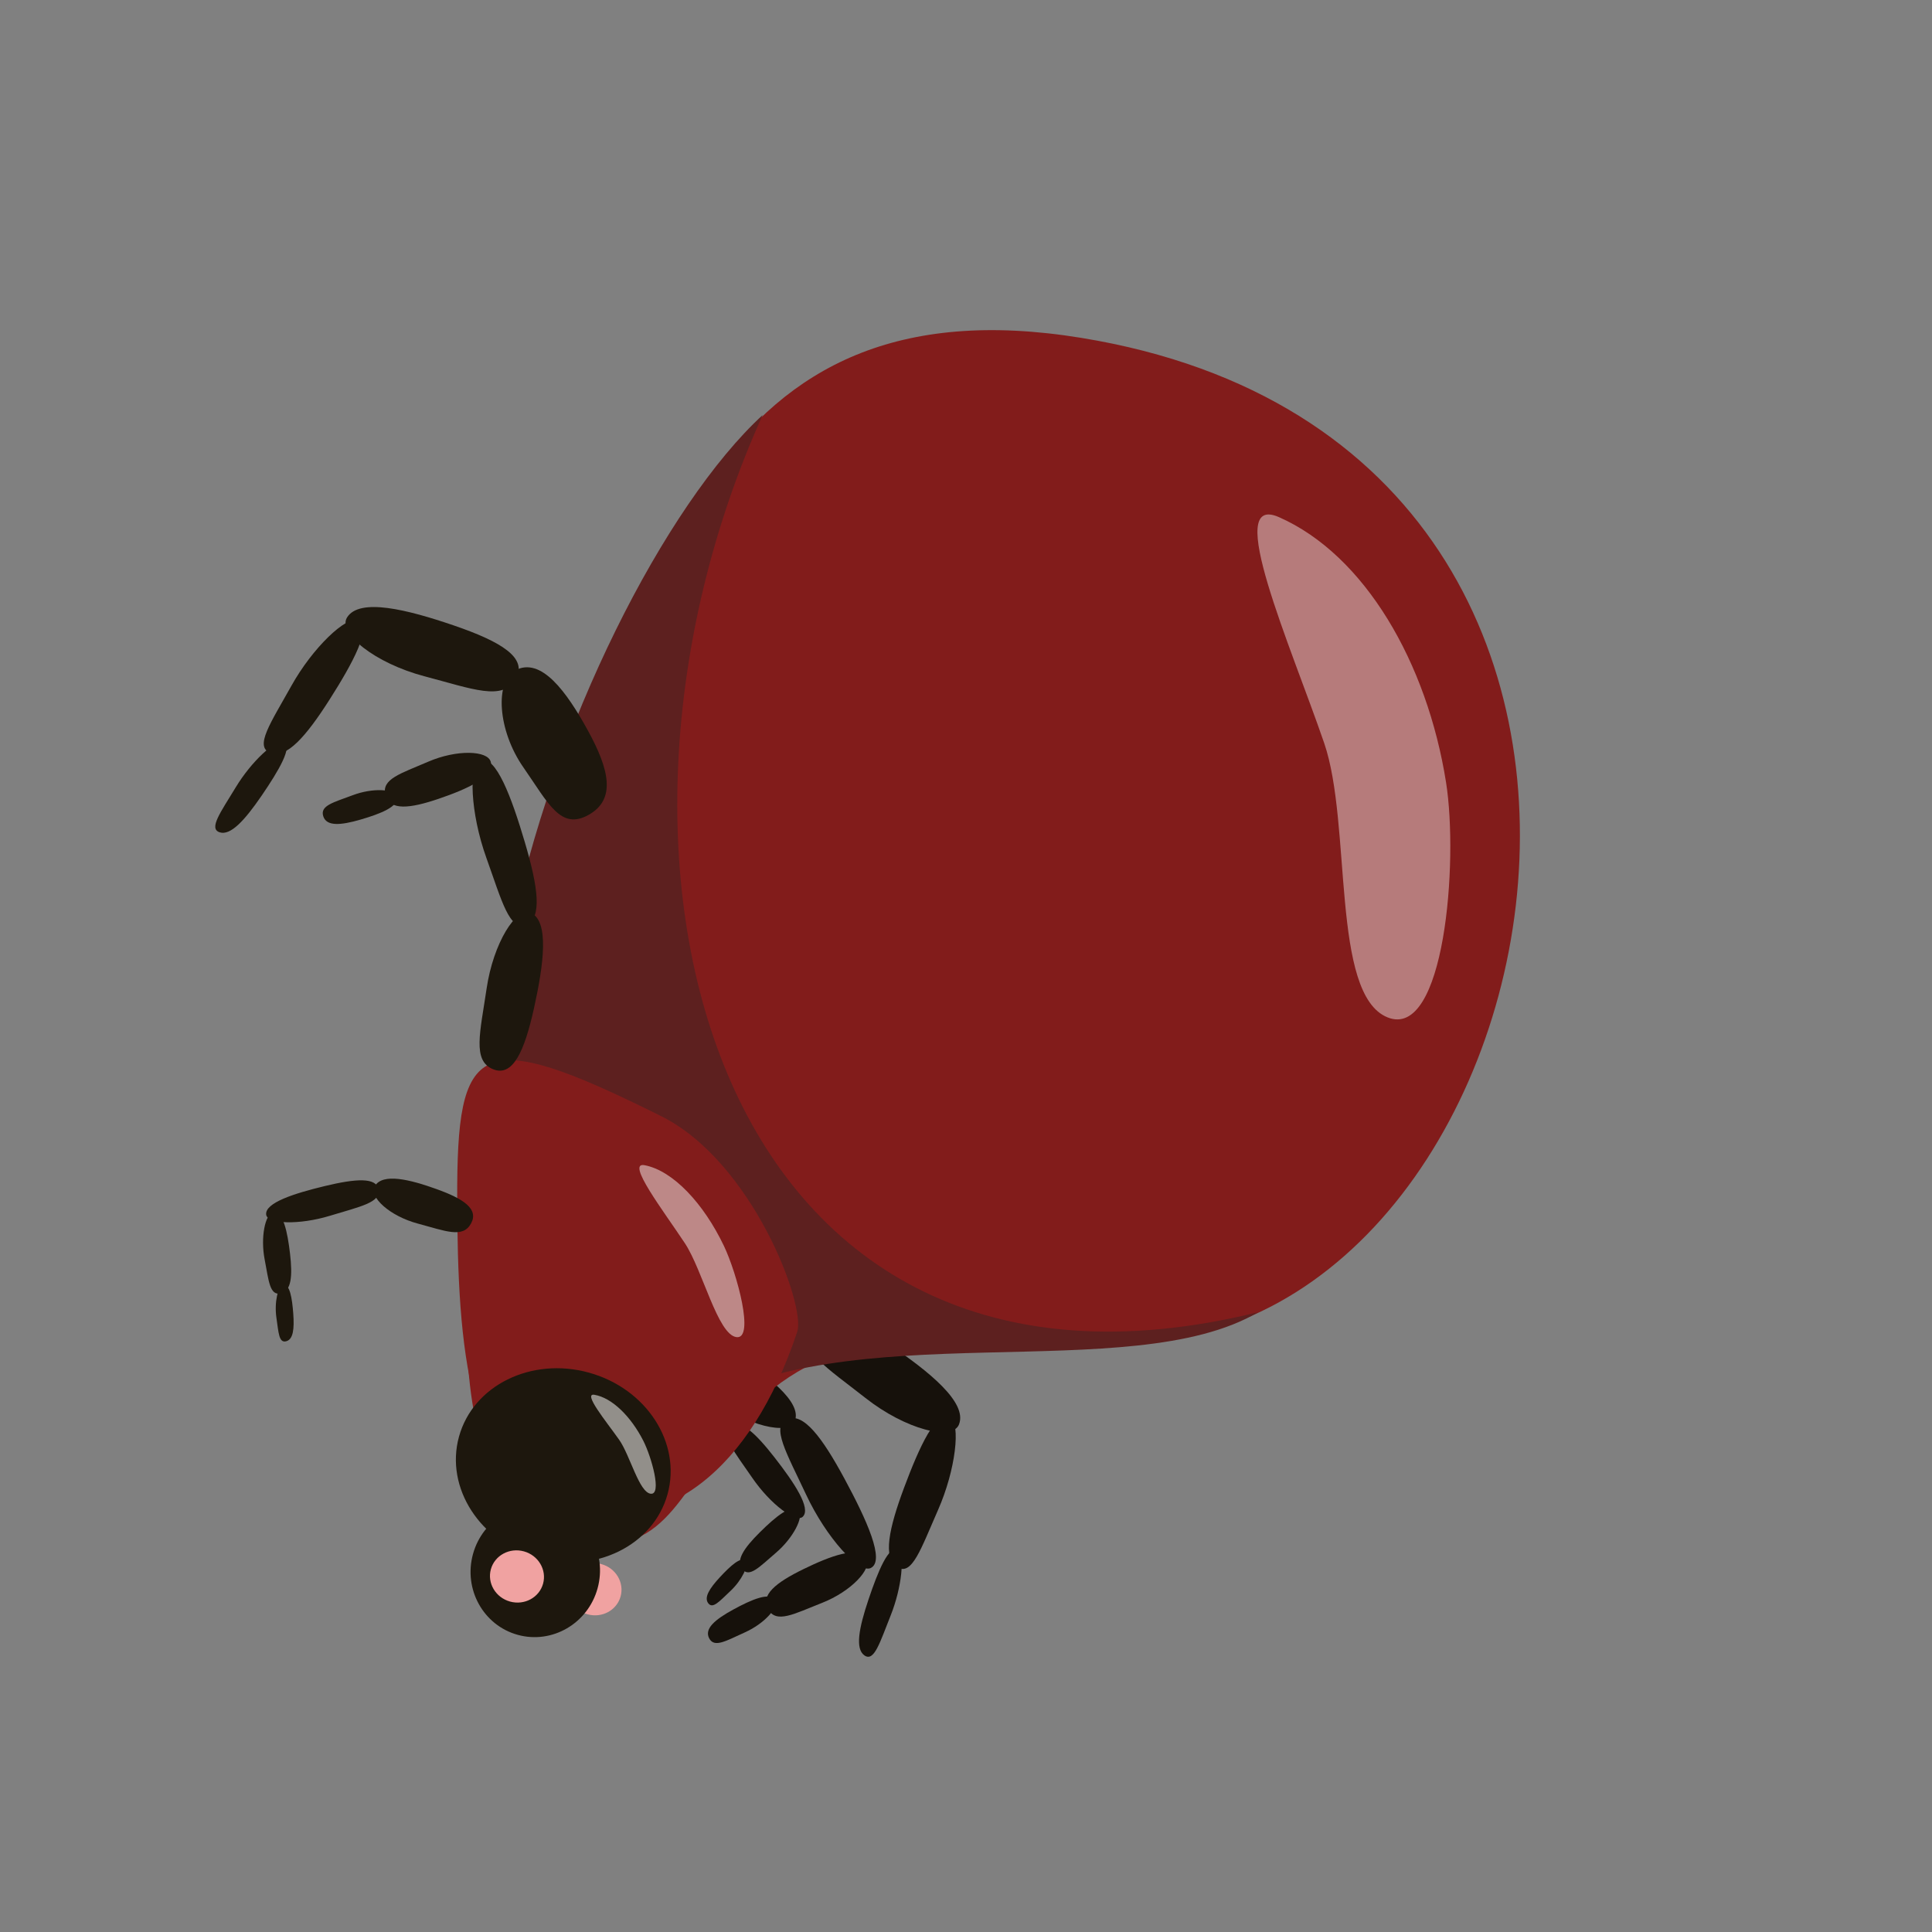 <?xml version="1.0" encoding="UTF-8" standalone="no"?>
<!-- Created with Inkscape (http://www.inkscape.org/) -->

<svg
   width="350"
   height="350"
   viewBox="0 0 92.604 92.604"
   version="1.1"
   id="svg928"
   inkscape:version="1.1.1 (3bf5ae0d25, 2021-09-20)"
   sodipodi:docname="tick-walk-1.svg"
   xmlns:inkscape="http://www.inkscape.org/namespaces/inkscape"
   xmlns:sodipodi="http://sodipodi.sourceforge.net/DTD/sodipodi-0.dtd"
   xmlns:xlink="http://www.w3.org/1999/xlink"
   xmlns="http://www.w3.org/2000/svg"
   xmlns:svg="http://www.w3.org/2000/svg">
  <rect x="0" y="0" width="92.604" height="92.604" fill="#808080" stroke="none"/>
  <sodipodi:namedview
     id="namedview930"
     pagecolor="#505050"
     bordercolor="#ffffff"
     borderopacity="1"
     inkscape:pageshadow="0"
     inkscape:pageopacity="0"
     inkscape:pagecheckerboard="1"
     inkscape:document-units="mm"
     showgrid="false"
     inkscape:snap-global="false"
     inkscape:zoom="4.4185416"
     inkscape:cx="103.76727"
     inkscape:cy="223.71635"
     inkscape:window-width="1920"
     inkscape:window-height="1017"
     inkscape:window-x="3192"
     inkscape:window-y="-8"
     inkscape:window-maximized="1"
     inkscape:current-layer="layer1"
     units="px" />
  <defs
     id="defs925" />
  <g
     inkscape:label="Layer 1"
     inkscape:groupmode="layer"
     id="layer1">
    <g
       id="g24156"
       transform="matrix(0.686,0.442,-0.442,0.686,2.989,-99.442)"
       style="stroke-width:1.226"
       inkscape:transform-center-x="-3.9043406"
       inkscape:transform-center-y="3.4303691">
      <path
         id="path22482"
         style="fill:#16110b;fill-opacity:1;stroke-width:2.983;stroke-linecap:round;stroke-linejoin:round;paint-order:fill markers stroke"
         d="m 144.63,151.461 c -0.378,-0.843 -2.036,-0.596 -3.635,-0.196 -1.629,0.407 -2.588,0.912 -2.212,1.805 0.393,0.932 1.449,0.587 3.098,0.322 1.709,-0.275 3.041,-1.279 2.749,-1.931 z"
         sodipodi:nodetypes="sssss"
         inkscape:transform-center-x="-0.51424519"
         inkscape:transform-center-y="0.16191344" />
      <path
         id="path22488"
         style="fill:#16110b;fill-opacity:1;stroke-width:2.983;stroke-linecap:round;stroke-linejoin:round;paint-order:fill markers stroke"
         d="m 150.807,153.768 c 0.165,-0.69 -1.527,-1.416 -3.259,-2.023 -1.764,-0.618 -2.965,-0.828 -3.162,-0.11 -0.206,0.749 0.988,1.103 2.683,1.815 1.757,0.738 3.611,0.852 3.739,0.318 z"
         sodipodi:nodetypes="sssss"
         inkscape:transform-center-x="-6.4186829"
         inkscape:transform-center-y="0.51361632" />
      <path
         id="path22490"
         style="fill:#16110b;fill-opacity:1;stroke-width:2.983;stroke-linecap:round;stroke-linejoin:round;paint-order:fill markers stroke"
         d="m 150.422,153.603 c -0.582,-0.176 -0.962,1.044 -1.239,2.304 -0.283,1.283 -0.303,2.171 0.306,2.374 0.636,0.211 0.775,-0.661 1.142,-1.885 0.381,-1.268 0.242,-2.656 -0.209,-2.792 z"
         sodipodi:nodetypes="sssss"
         inkscape:transform-center-x="-8.7504379"
         inkscape:transform-center-y="3.8222974" />
      <path
         id="path22492"
         style="fill:#16110b;fill-opacity:1;stroke-width:2.983;stroke-linecap:round;stroke-linejoin:round;paint-order:fill markers stroke"
         d="m 149.404,157.778 c -0.384,-0.13 -0.607,0.721 -0.762,1.6 -0.158,0.896 -0.153,1.518 0.249,1.667 0.419,0.155 0.492,-0.455 0.707,-1.308 0.223,-0.885 0.103,-1.859 -0.194,-1.959 z"
         sodipodi:nodetypes="sssss"
         inkscape:transform-center-x="-7.9574132"
         inkscape:transform-center-y="7.2904274" />
    </g>
    <g
       id="g24162"
       transform="matrix(-0.749,-0.324,-0.324,0.749,118.069,-19.246)"
       style="stroke-width:1.226"
       inkscape:transform-center-x="-3.1272808"
       inkscape:transform-center-y="5.1162086">
      <path
         id="path22494"
         style="fill:#16110b;fill-opacity:1;stroke-width:2.983;stroke-linecap:round;stroke-linejoin:round;paint-order:fill markers stroke"
         d="m 47.44,137.157 c 0.044,-1.207 2.573,-1.835 5.109,-2.249 2.583,-0.422 4.26,-0.358 4.248,0.909 -0.012,1.32 -1.735,1.499 -4.262,2.101 -2.619,0.623 -5.129,0.174 -5.095,-0.76 z"
         sodipodi:nodetypes="sssss" />
      <path
         id="path22500"
         style="fill:#16110b;fill-opacity:1;stroke-width:2.983;stroke-linecap:round;stroke-linejoin:round;paint-order:fill markers stroke"
         d="m 39.927,143.315 c -0.646,-0.725 1.356,-2.524 3.486,-4.204 2.17,-1.711 3.771,-2.626 4.48,-1.885 0.739,0.772 -0.766,1.854 -2.781,3.637 -2.089,1.848 -4.686,3.013 -5.185,2.452 z"
         sodipodi:nodetypes="sssss" />
      <path
         id="path22504"
         style="fill:#16110b;fill-opacity:1;stroke-width:2.983;stroke-linecap:round;stroke-linejoin:round;paint-order:fill markers stroke"
         d="m 40.382,142.906 c 0.732,-0.531 2.001,0.702 3.146,2.038 1.166,1.361 1.722,2.401 0.966,2.979 -0.788,0.603 -1.505,-0.353 -2.758,-1.597 -1.298,-1.29 -1.921,-3.01 -1.354,-3.421 z"
         sodipodi:nodetypes="sssss" />
      <path
         id="path22506"
         style="fill:#16110b;fill-opacity:1;stroke-width:2.983;stroke-linecap:round;stroke-linejoin:round;paint-order:fill markers stroke"
         d="m 44.319,147.282 c 0.475,-0.367 1.299,0.516 2.044,1.471 0.758,0.972 1.12,1.711 0.63,2.111 -0.511,0.416 -0.977,-0.265 -1.791,-1.155 -0.844,-0.923 -1.25,-2.142 -0.882,-2.426 z"
         sodipodi:nodetypes="sssss" />
    </g>
    <g
       id="g24168"
       transform="matrix(-0.811,0.089,0.089,0.811,56.24,-47.028)"
       inkscape:transform-center-x="-5.69309"
       inkscape:transform-center-y="6.9903843"
       style="stroke-width:1.226">
      <path
         id="path22508"
         style="fill:#16110b;fill-opacity:1;stroke-width:2.983;stroke-linecap:round;stroke-linejoin:round;paint-order:fill markers stroke"
         d="m 35.657,132.219 c 0.068,-1.74 2.641,-1.96 5.216,-1.869 2.624,0.093 4.32,0.645 4.284,2.479 -0.038,1.913 -1.786,1.702 -4.356,1.884 -2.664,0.189 -5.197,-1.148 -5.144,-2.494 z"
         sodipodi:nodetypes="sssss" />
      <path
         id="path22514"
         style="fill:#16110b;fill-opacity:1;stroke-width:2.983;stroke-linecap:round;stroke-linejoin:round;paint-order:fill markers stroke"
         d="m 27.932,139.104 c -0.639,-1.228 1.422,-3.293 3.611,-5.148 2.23,-1.89 3.869,-2.78 4.572,-1.512 0.734,1.323 -0.812,2.481 -2.886,4.518 -2.151,2.112 -4.803,3.092 -5.298,2.142 z"
         sodipodi:nodetypes="sssss" />
      <path
         id="path22518"
         style="fill:#16110b;fill-opacity:1;stroke-width:2.983;stroke-linecap:round;stroke-linejoin:round;paint-order:fill markers stroke"
         d="m 28.401,138.636 c 0.752,-0.571 2.013,1.566 3.146,3.817 1.154,2.294 1.697,3.955 0.92,4.587 -0.81,0.659 -1.517,-0.923 -2.761,-3.071 -1.29,-2.227 -1.887,-4.892 -1.305,-5.334 z"
         sodipodi:nodetypes="sssss" />
      <path
         id="path22520"
         style="fill:#16110b;fill-opacity:1;stroke-width:2.983;stroke-linecap:round;stroke-linejoin:round;paint-order:fill markers stroke"
         d="m 32.301,146.062 c 0.488,-0.403 1.306,1.104 2.04,2.692 0.749,1.618 1.101,2.79 0.597,3.236 -0.525,0.465 -0.984,-0.651 -1.791,-2.166 -0.836,-1.57 -1.224,-3.451 -0.846,-3.762 z"
         sodipodi:nodetypes="sssss" />
    </g>
    <path
       id="path1011"
       style="fill:#821c1b;stroke-width:2.434;stroke-linecap:round;stroke-linejoin:round;paint-order:fill markers stroke"
       d="M 51.68,64.197 C 30.042,61.152 36.217,77.3 26.363,73.382 21.759,71.551 20.487,61.882 26.045,43.452 30.816,27.629 34.186,13.319 51.83,16.195 85.015,21.605 74.226,67.37 51.68,64.197 Z"
       sodipodi:nodetypes="sssss" />
    <path
       style="fill:#5d201f;fill-opacity:1;stroke:none;stroke-width:0.082px;stroke-linecap:butt;stroke-linejoin:miter;stroke-opacity:1"
       d="M 33.119,67.592 C 14.638,62.475 27.284,28.412 36.555,19.893 26.834,41.423 34.31,69.29 60.308,62.895 54.173,66.516 40.579,62.875 33.119,67.592 Z"
       id="path129460"
       sodipodi:nodetypes="cccc"
       inkscape:transform-center-x="19.603178"
       inkscape:transform-center-y="3.7037948" />
    <path
       id="path7742"
       style="fill:#ffffff;fill-opacity:0.42;stroke-width:1.365;stroke-linecap:round;stroke-linejoin:bevel"
       d="m 69.311,37.497 c -0.906,-5.717 -3.883,-10.887 -8.005,-12.708 -2.706,-1.195 0.566,6.174 2.164,10.827 1.337,3.894 0.31,12.051 3.039,13.149 2.729,1.098 3.407,-7.451 2.802,-11.268 z"
       sodipodi:nodetypes="sssss"
       inkscape:transform-center-x="3.0086309"
       inkscape:transform-center-y="12.948618" />
    <g
       id="g28307"
       transform="rotate(-9.028,25.223,40.746)">
      <path
         id="path1013"
         style="fill:#821c1b;fill-opacity:1;stroke-width:2.434;stroke-linecap:round;stroke-linejoin:round;paint-order:fill markers stroke"
         d="m 34.429,65.585 c -3.249,6.257 -7.837,8.714 -12.298,6.705 -4.461,-2.009 -3.895,-8.541 -2.801,-15.54 1.167,-7.47 2.248,-8.129 10.28,-2.394 3.972,2.836 5.436,10.041 4.819,11.229 z"
         sodipodi:nodetypes="sssss" />
      <path
         id="path18942"
         style="fill:#ffffff;fill-opacity:0.473;stroke-width:1.365;stroke-linecap:round;stroke-linejoin:bevel"
         d="m 31.598,60.951 c -0.631,-2.123 -1.829,-3.928 -3.147,-4.399 -0.865,-0.309 0.561,2.315 1.325,3.997 0.639,1.408 0.863,4.561 1.729,4.832 0.866,0.271 0.515,-3.013 0.094,-4.43 z"
         sodipodi:nodetypes="sssss"
         inkscape:transform-center-x="0.20027184"
         inkscape:transform-center-y="5.1339829" />
    </g>
    <g
       id="g28311"
       transform="rotate(-9.028,25.223,40.746)">
      <ellipse
         style="fill:#1d170d;fill-opacity:1;stroke-width:2.434;stroke-linecap:round;stroke-linejoin:round;paint-order:fill markers stroke"
         id="ellipse1475"
         cx="49.387"
         cy="54.605"
         rx="5.185"
         ry="4.613"
         transform="rotate(24.457)" />
      <path
         id="path18944"
         style="fill:#ffffff;fill-opacity:0.517;stroke-width:1.365;stroke-linecap:round;stroke-linejoin:bevel"
         d="m 26.323,69.59 c -0.397,-1.228 -1.149,-2.272 -1.972,-2.547 -0.541,-0.18 0.354,1.338 0.834,2.312 0.401,0.814 0.546,2.637 1.087,2.795 0.541,0.158 0.316,-1.74 0.051,-2.559 z"
         sodipodi:nodetypes="sssss"
         inkscape:transform-center-x="0.11742265"
         inkscape:transform-center-y="2.9655163" />
    </g>
    <g
       id="g28316"
       transform="rotate(-9.028,25.223,40.746)">
      <ellipse
         style="fill:#f0a2a1;fill-opacity:1;stroke-width:2.434;stroke-linecap:round;stroke-linejoin:round;paint-order:fill markers stroke"
         id="path13611"
         cx="52.409"
         cy="59.928"
         rx="1.298"
         ry="1.248"
         transform="rotate(24.457)" />
      <ellipse
         style="fill:#1d170d;fill-opacity:1;stroke-width:2.434;stroke-linecap:round;stroke-linejoin:round;paint-order:fill markers stroke"
         id="path1015"
         cx="49.443"
         cy="59.851"
         rx="3.097"
         ry="3.164"
         transform="rotate(24.457)" />
      <use
         x="0"
         y="0"
         xlink:href="#path13611"
         id="use14924"
         transform="translate(-3.574,-1.187)"
         width="100%"
         height="100%"
         style="stroke-width:1.226" />
    </g>
    <path
       id="ellipse21289"
       style="fill:#1d170d;stroke-width:2.434;stroke-linecap:round;stroke-linejoin:round;paint-order:fill markers stroke"
       d="m 17.963,56.858 c 0.376,-0.653 1.701,-0.317 2.967,0.139 1.289,0.464 2.026,0.952 1.647,1.647 -0.395,0.724 -1.225,0.358 -2.541,0.007 -1.365,-0.363 -2.364,-1.288 -2.073,-1.793 z"
       sodipodi:nodetypes="sssss"
       inkscape:transform-center-x="1.311052"
       inkscape:transform-center-y="-0.30021785" />
    <path
       id="path21758"
       style="fill:#1d170d;stroke-width:2.434;stroke-linecap:round;stroke-linejoin:round;paint-order:fill markers stroke"
       d="m 12.759,58.224 c -0.077,-0.573 1.356,-1.024 2.812,-1.375 1.483,-0.357 2.475,-0.429 2.576,0.17 0.105,0.625 -0.892,0.815 -2.327,1.253 -1.487,0.455 -3.001,0.395 -3.061,-0.048 z"
       sodipodi:nodetypes="sssss"
       inkscape:transform-center-x="6.1502526"
       inkscape:transform-center-y="-0.49785898" />
    <path
       id="path21764"
       style="fill:#1d170d;stroke-width:2.434;stroke-linecap:round;stroke-linejoin:round;paint-order:fill markers stroke"
       d="m 13.085,58.121 c 0.487,-0.095 0.695,0.927 0.817,1.972 0.124,1.064 0.068,1.787 -0.444,1.902 -0.533,0.119 -0.575,-0.6 -0.772,-1.624 -0.205,-1.061 0.022,-2.176 0.399,-2.25 z"
       sodipodi:nodetypes="sssss"
       inkscape:transform-center-x="8.3221752"
       inkscape:transform-center-y="1.9836121" />
    <path
       id="path21770"
       style="fill:#1d170d;stroke-width:2.434;stroke-linecap:round;stroke-linejoin:round;paint-order:fill markers stroke"
       d="m 13.569,61.594 c 0.322,-0.074 0.433,0.635 0.487,1.362 0.055,0.74 -5.4e-5,1.245 -0.339,1.333 -0.353,0.092 -0.362,-0.409 -0.467,-1.12 -0.108,-0.736 0.069,-1.517 0.318,-1.575 z"
       sodipodi:nodetypes="sssss"
       inkscape:transform-center-x="7.9593289"
       inkscape:transform-center-y="4.8661829" />
    <g
       id="g32074"
       inkscape:transform-center-x="3.2776094"
       inkscape:transform-center-y="-5.9694406"
       transform="rotate(19.715,22.122,53.485)">
      <path
         id="path21776"
         style="fill:#1d170d;stroke-width:2.434;stroke-linecap:round;stroke-linejoin:round;paint-order:fill markers stroke"
         d="m 21.962,43.202 c 0.983,0.071 1.421,2.151 1.686,4.231 0.269,2.119 0.168,3.484 -0.864,3.438 -1.076,-0.048 -1.172,-1.459 -1.589,-3.536 -0.432,-2.154 0.007,-4.188 0.768,-4.133 z"
         sodipodi:nodetypes="sssss" />
      <path
         id="path21782"
         style="fill:#1d170d;stroke-width:2.434;stroke-linecap:round;stroke-linejoin:round;paint-order:fill markers stroke"
         d="m 17.219,37.137 c 0.61,-0.505 2.019,1.179 3.326,2.965 1.332,1.819 2.031,3.151 1.407,3.708 -0.651,0.58 -1.49,-0.679 -2.885,-2.373 -1.446,-1.757 -2.32,-3.909 -1.849,-4.3 z"
         sodipodi:nodetypes="sssss" />
      <path
         id="path21788"
         style="fill:#1d170d;stroke-width:2.434;stroke-linecap:round;stroke-linejoin:round;paint-order:fill markers stroke"
         d="m 17.718,37.041 c 0.412,0.613 -0.631,1.612 -1.754,2.506 -1.144,0.911 -2.008,1.334 -2.457,0.701 -0.468,-0.66 0.331,-1.217 1.382,-2.202 1.09,-1.021 2.51,-1.479 2.829,-1.005 z"
         sodipodi:nodetypes="sssss" />
      <path
         id="path21794"
         style="fill:#1d170d;stroke-width:2.434;stroke-linecap:round;stroke-linejoin:round;paint-order:fill markers stroke"
         d="m 14.036,40.124 c 0.285,0.398 -0.459,1.045 -1.259,1.624 -0.815,0.59 -1.428,0.863 -1.74,0.452 -0.325,-0.429 0.244,-0.789 0.994,-1.427 0.777,-0.661 1.783,-0.957 2.004,-0.649 z"
         sodipodi:nodetypes="sssss" />
    </g>
    <g
       id="g32080"
       inkscape:transform-center-x="7.7344606"
       inkscape:transform-center-y="-2.2414634"
       transform="rotate(-32.848,23.316,36.011)">
      <path
         id="path21800"
         style="fill:#1d170d;stroke-width:2.434;stroke-linecap:round;stroke-linejoin:round;paint-order:fill markers stroke"
         d="m 26.57,33.499 c 1.417,0.106 1.522,2.21 1.372,4.308 -0.152,2.137 -0.651,3.504 -2.146,3.421 -1.559,-0.087 -1.336,-1.506 -1.41,-3.607 -0.077,-2.178 1.087,-4.204 2.184,-4.122 z"
         sodipodi:nodetypes="sssss" />
      <path
         id="path21806"
         style="fill:#1d170d;stroke-width:2.434;stroke-linecap:round;stroke-linejoin:round;paint-order:fill markers stroke"
         d="m 21.18,26.999 c 1.02,-0.486 2.643,1.256 4.093,3.095 1.477,1.873 2.155,3.236 1.1,3.772 -1.1,0.56 -2,-0.734 -3.6,-2.485 -1.659,-1.815 -2.382,-4.006 -1.593,-4.382 z"
         sodipodi:nodetypes="sssss" />
      <path
         id="path21812"
         style="fill:#1d170d;stroke-width:2.434;stroke-linecap:round;stroke-linejoin:round;paint-order:fill markers stroke"
         d="m 21.549,27.395 c 0.444,0.63 -1.335,1.596 -3.204,2.454 -1.904,0.874 -3.274,1.269 -3.767,0.617 -0.514,-0.68 0.797,-1.21 2.584,-2.162 1.853,-0.987 4.044,-1.396 4.387,-0.909 z"
         sodipodi:nodetypes="sssss" />
      <path
         id="path21818"
         style="fill:#1d170d;stroke-width:2.434;stroke-linecap:round;stroke-linejoin:round;paint-order:fill markers stroke"
         d="m 15.38,30.36 c 0.314,0.409 -0.938,1.032 -2.255,1.586 -1.341,0.563 -2.307,0.816 -2.656,0.393 -0.364,-0.442 0.559,-0.784 1.818,-1.397 1.305,-0.636 2.849,-0.898 3.092,-0.581 z"
         sodipodi:nodetypes="sssss" />
    </g>
  </g>
</svg>
